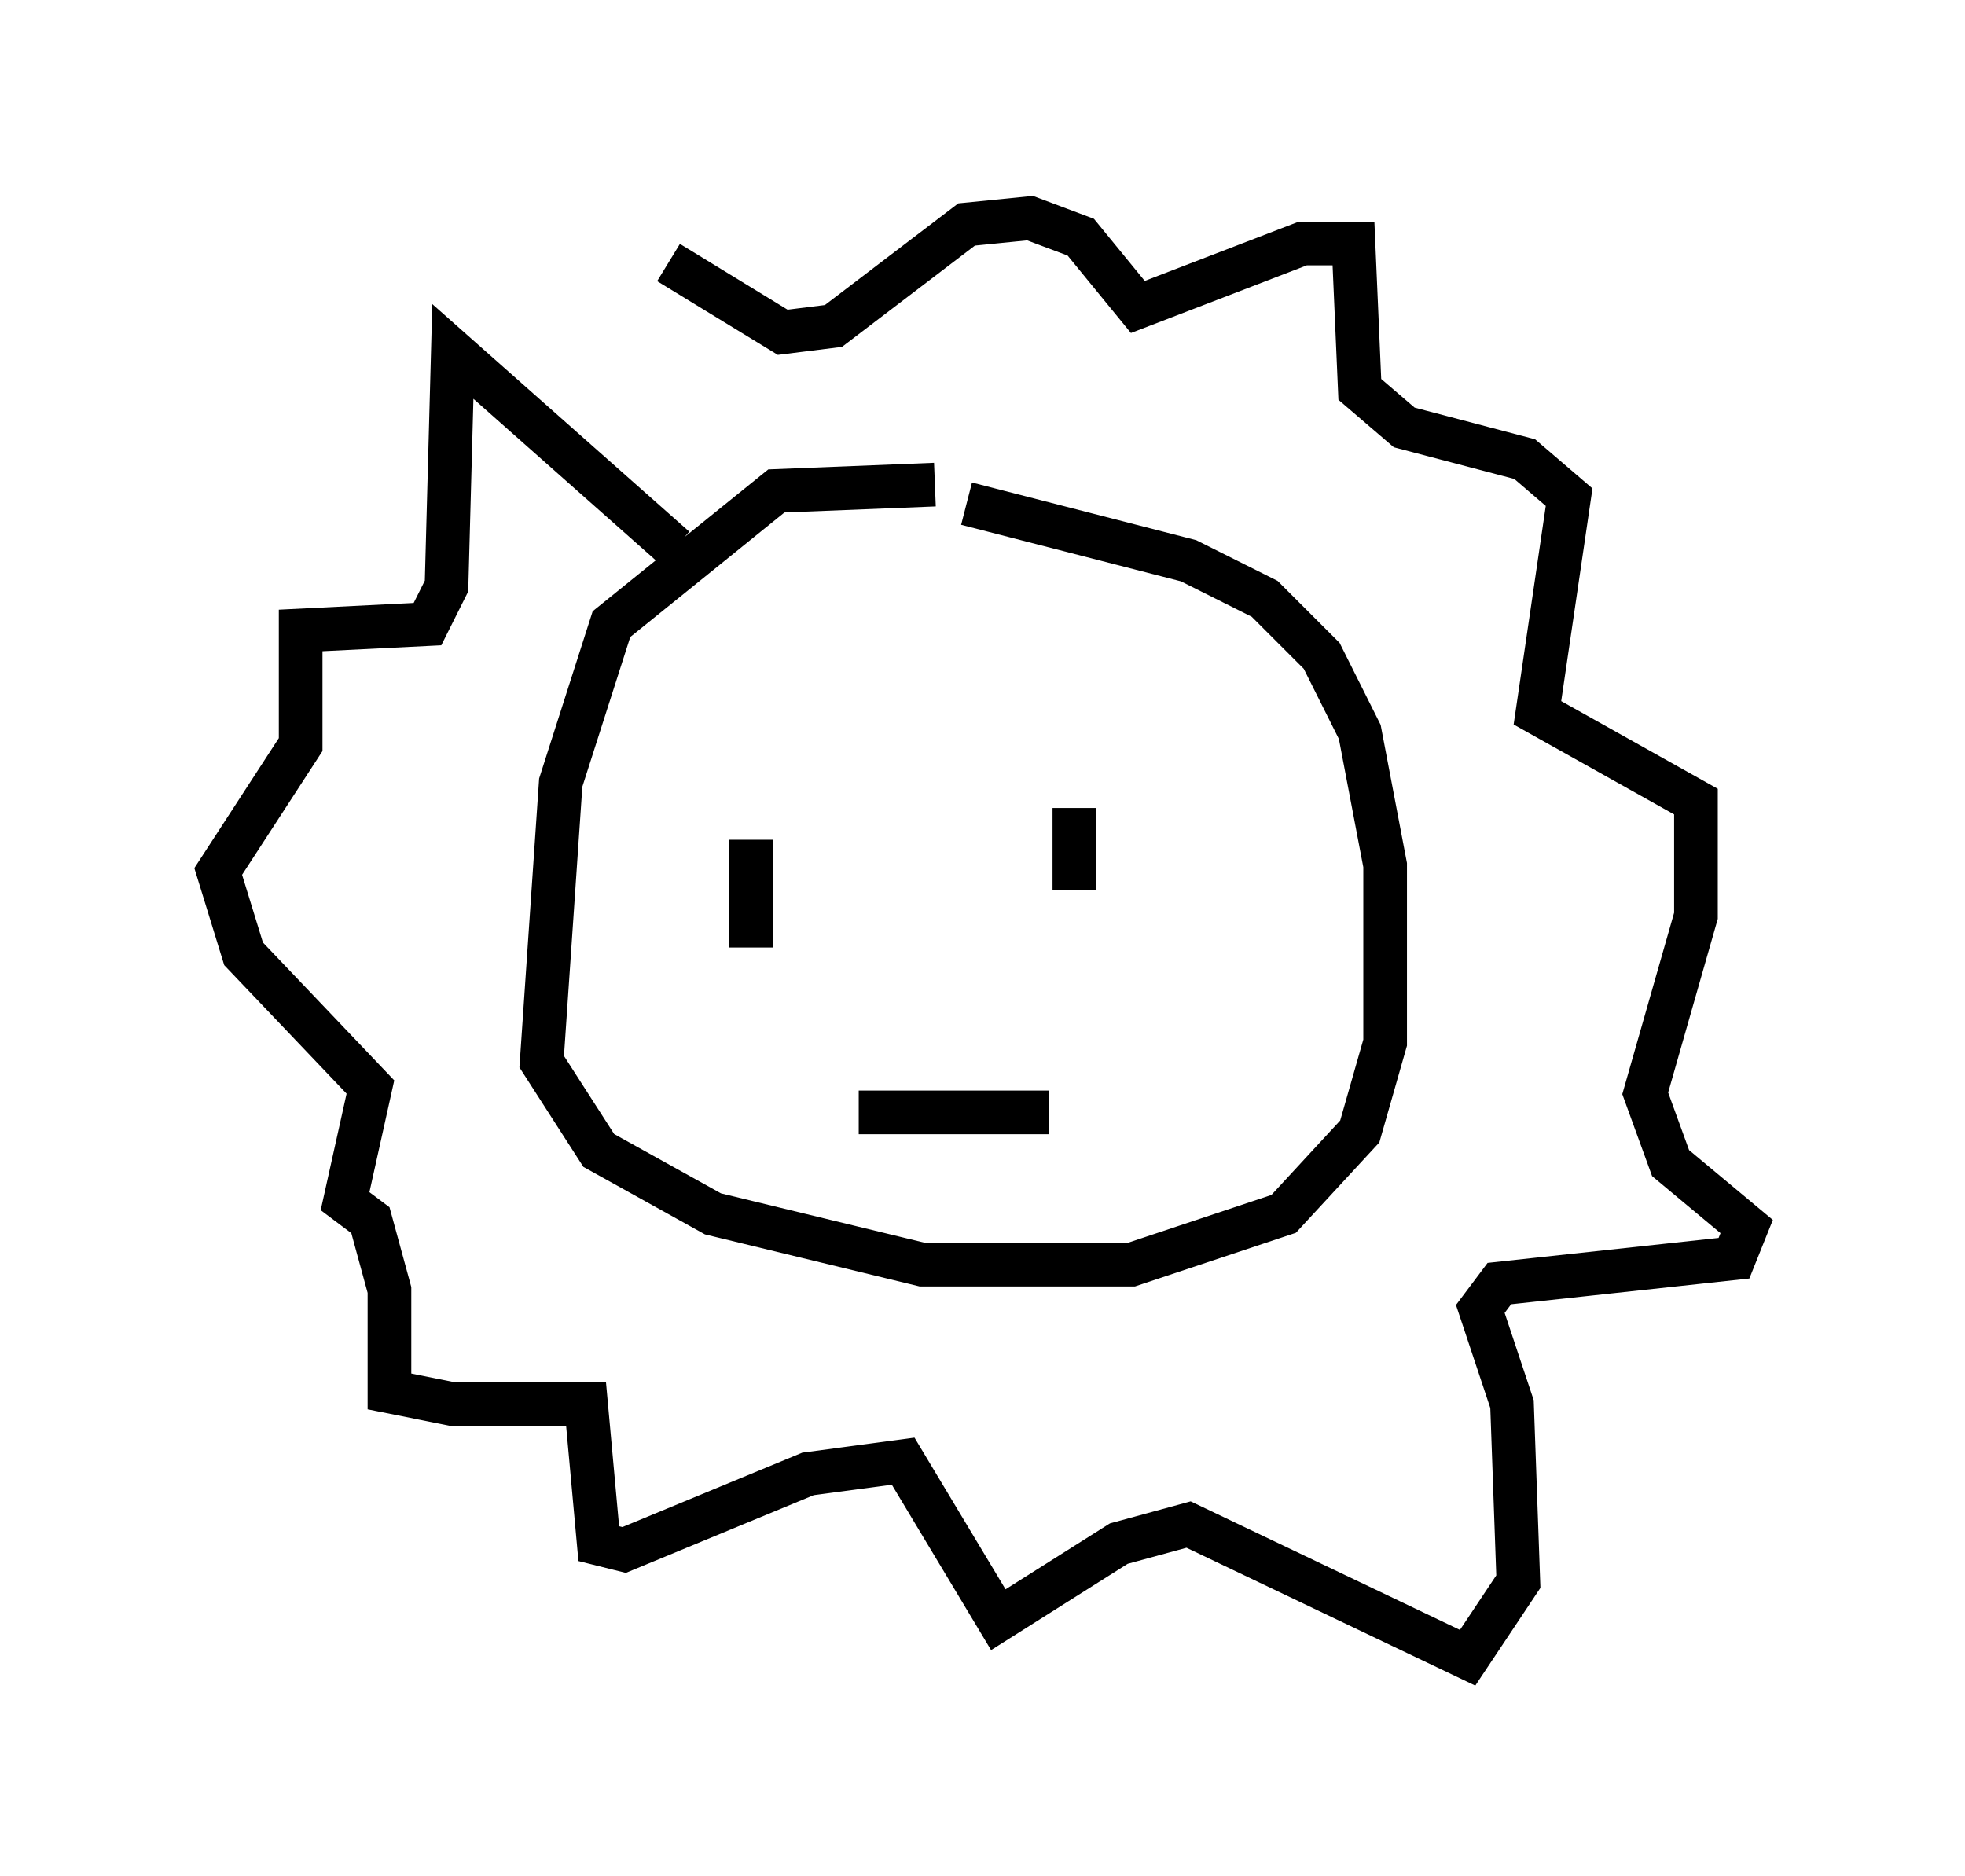 <?xml version="1.0" encoding="utf-8" ?>
<svg baseProfile="full" height="42.972" version="1.1" width="45.006" xmlns="http://www.w3.org/2000/svg" xmlns:ev="http://www.w3.org/2001/xml-events" xmlns:xlink="http://www.w3.org/1999/xlink"><defs /><rect fill="white" height="42.972" width="45.006" x="0" y="0" /><path d="M23.156, 11.682 m-1.743, -0.581 l-3.631, 0.145 -3.777, 3.05 l-1.162, 3.631 -0.436, 6.391 l1.307, 2.034 2.615, 1.453 l4.793, 1.162 4.793, 0.0 l3.486, -1.162 1.743, -1.888 l0.581, -2.034 0.0, -4.067 l-0.581, -3.05 -0.872, -1.743 l-1.307, -1.307 -1.743, -0.872 l-5.084, -1.307 m-4.939, 7.698 l0.0, 2.469 m7.408, -3.196 l0.0, 1.888 m-4.939, 5.084 l4.358, 0.0 m-8.57, -12.927 l-5.084, -4.503 -0.145, 5.374 l-0.436, 0.872 -2.905, 0.145 l0.0, 2.615 -1.888, 2.905 l0.581, 1.888 2.905, 3.05 l-0.581, 2.615 0.581, 0.436 l0.436, 1.598 0.0, 2.324 l1.453, 0.291 3.05, 0.0 l0.291, 3.196 0.581, 0.145 l4.212, -1.743 2.179, -0.291 l2.179, 3.631 2.76, -1.743 l1.598, -0.436 6.391, 3.05 l1.162, -1.743 -0.145, -4.067 l-0.726, -2.179 0.436, -0.581 l5.374, -0.581 0.291, -0.726 l-1.743, -1.453 -0.581, -1.598 l1.162, -4.067 0.0, -2.615 l-3.631, -2.034 0.726, -4.939 l-1.017, -0.872 -2.76, -0.726 l-1.017, -0.872 -0.145, -3.341 l-1.162, 0.0 -3.777, 1.453 l-1.307, -1.598 -1.162, -0.436 l-1.453, 0.145 -3.05, 2.324 l-1.162, 0.145 -2.615, -1.598 " fill="none" stroke="black" stroke-width="1" /></svg>